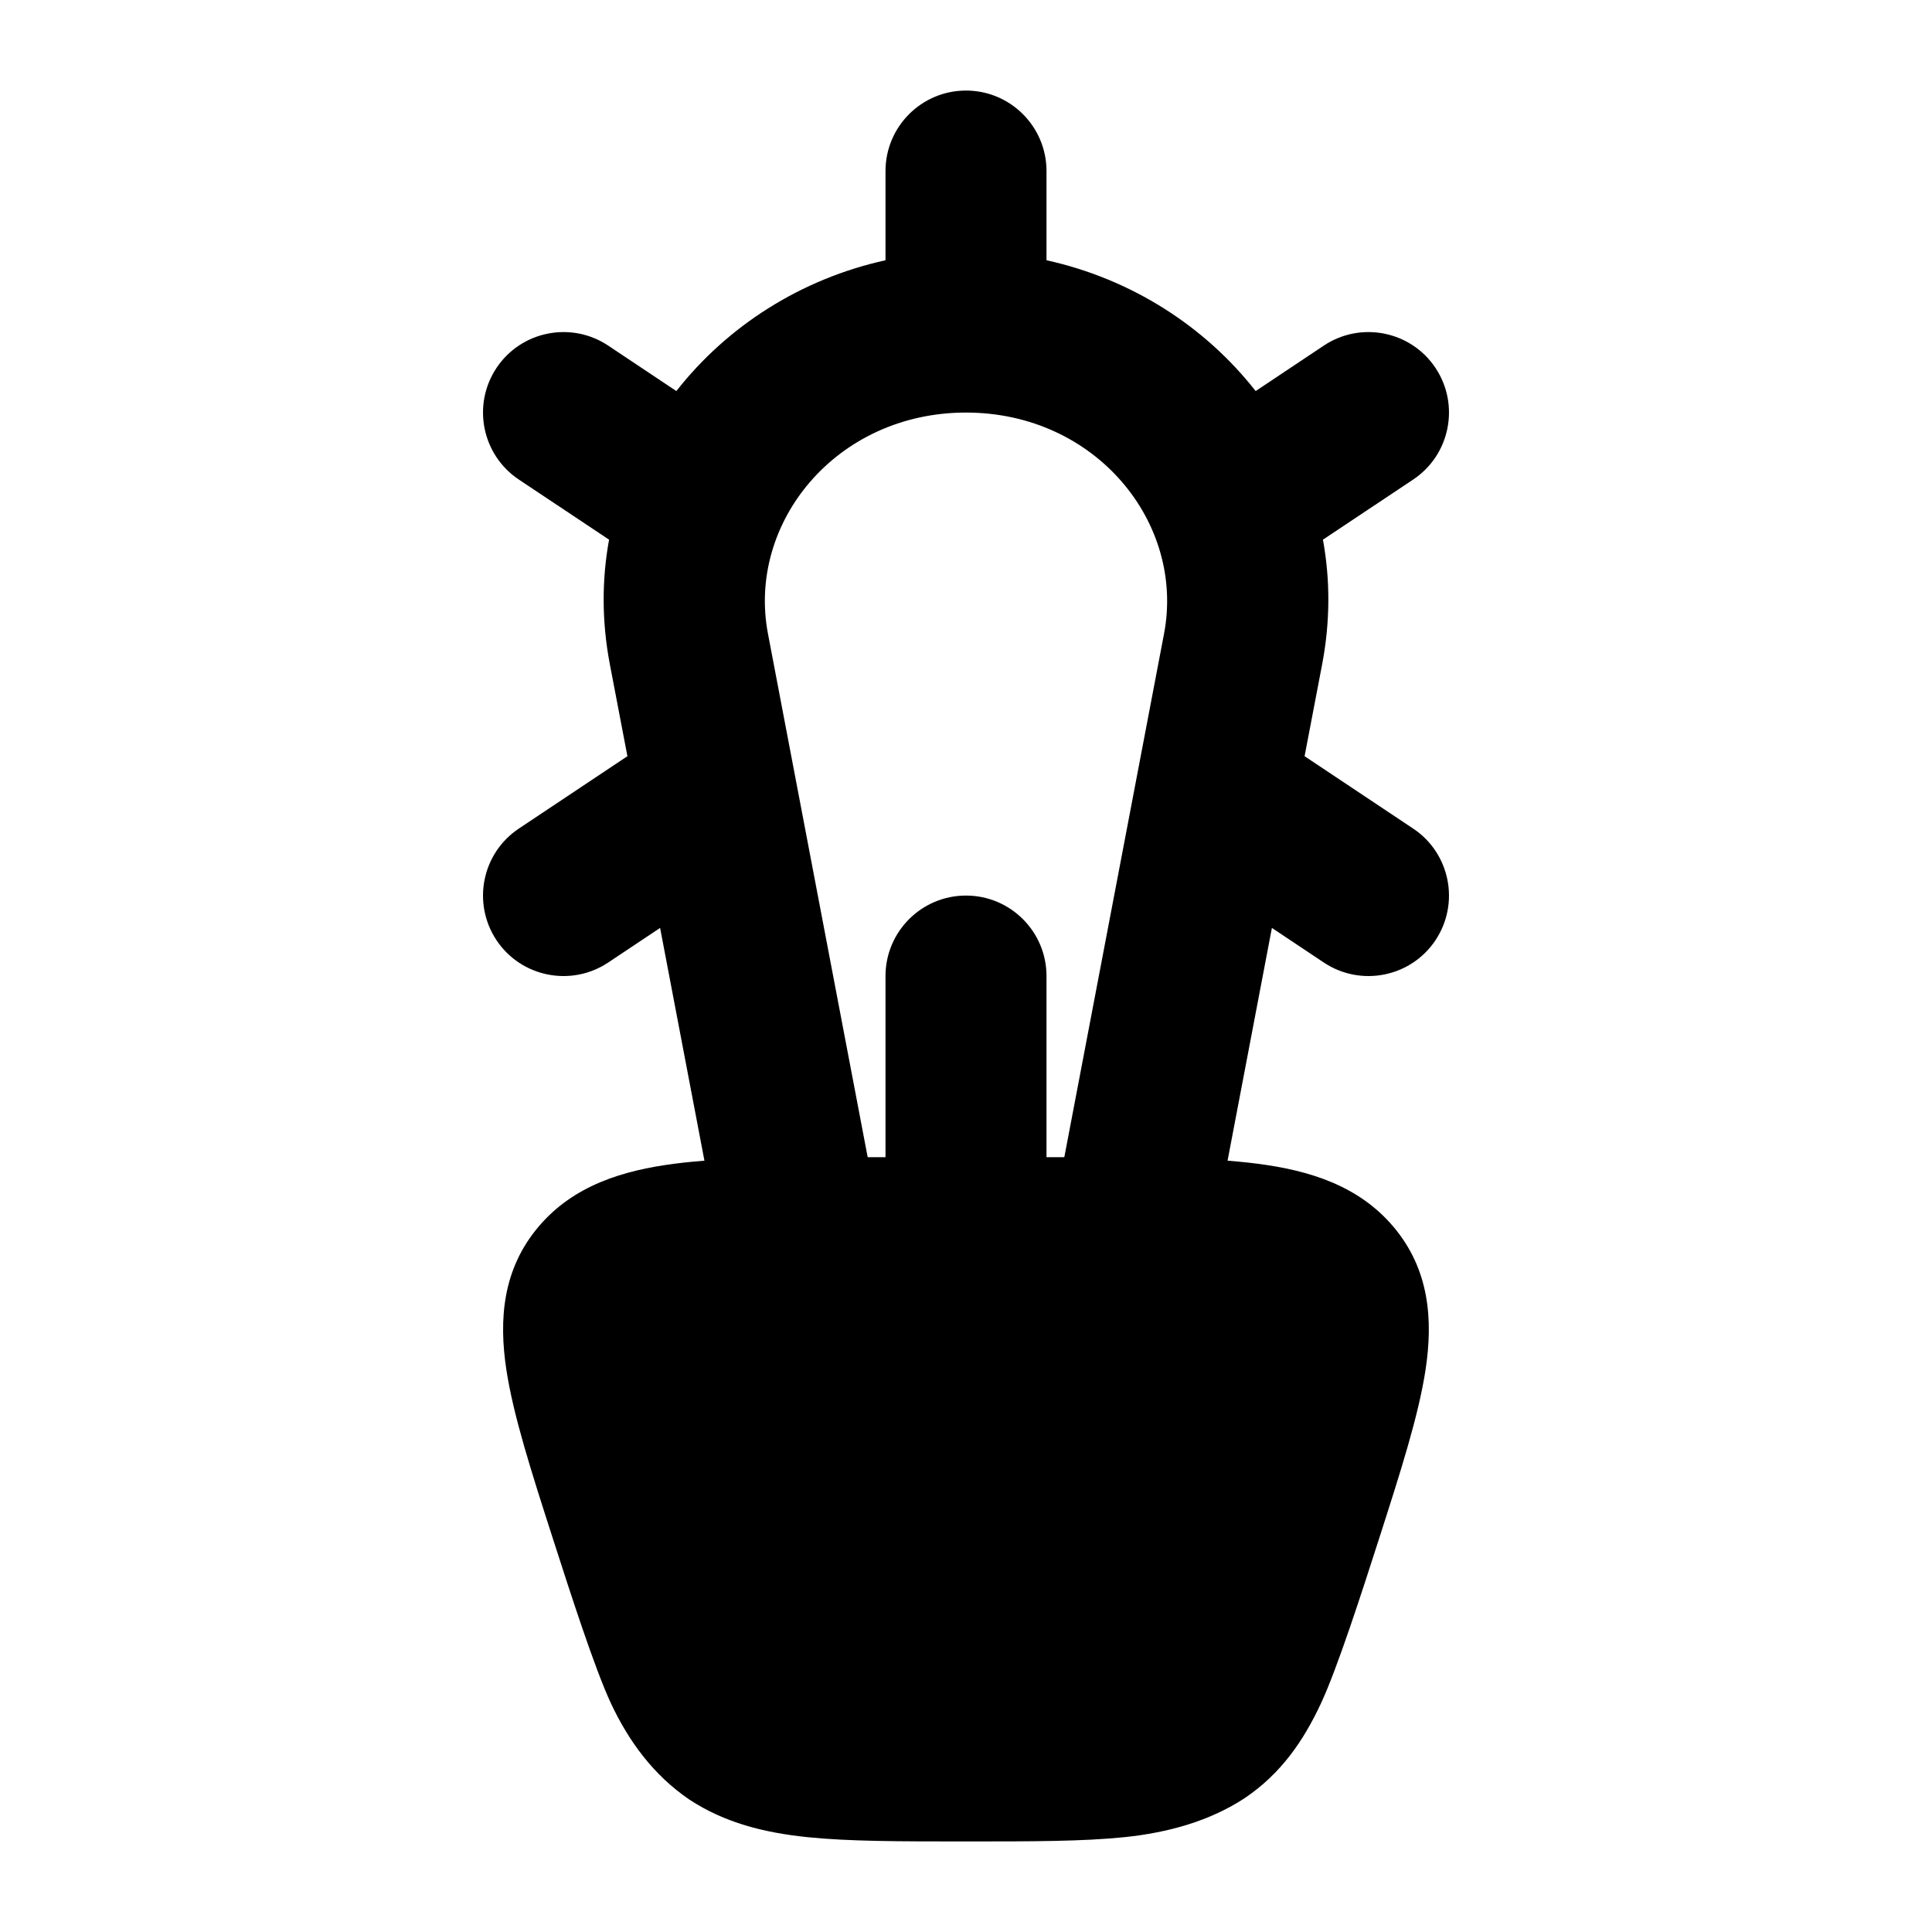 <svg width="24" height="24" viewBox="0 0 24 24" xmlns="http://www.w3.org/2000/svg">
<path class="pr-icon-bulk-secondary" fill-rule="evenodd" clip-rule="evenodd" d="M13 2.125C13 1.573 12.552 1.125 12 1.125C11.448 1.125 11 1.573 11 2.125V3.233C9.947 3.465 9.032 4.053 8.402 4.858L7.555 4.293C7.095 3.987 6.474 4.111 6.168 4.57C5.862 5.03 5.986 5.651 6.445 5.957L7.566 6.704C7.476 7.196 7.474 7.716 7.575 8.248L7.794 9.394L6.445 10.293C5.986 10.599 5.862 11.22 6.168 11.68C6.474 12.139 7.095 12.263 7.555 11.957L8.2 11.527L8.921 15.312C9.025 15.855 9.548 16.211 10.091 16.107C10.633 16.004 10.989 15.48 10.886 14.938L9.54 7.873C9.277 6.496 10.386 5.125 12 5.125C13.614 5.125 14.723 6.496 14.46 7.873L13.114 14.938C13.011 15.48 13.367 16.004 13.909 16.107C14.452 16.211 14.975 15.855 15.079 15.312L15.8 11.527L16.445 11.957C16.905 12.263 17.526 12.139 17.832 11.68C18.138 11.22 18.014 10.599 17.555 10.293L16.206 9.394L16.425 8.248C16.526 7.716 16.524 7.196 16.434 6.704L17.555 5.957C18.014 5.651 18.138 5.03 17.832 4.57C17.526 4.111 16.905 3.987 16.445 4.293L15.598 4.858C14.968 4.053 14.053 3.465 13 3.233V2.125ZM13 12.125C13 11.573 12.552 11.125 12 11.125C11.448 11.125 11 11.573 11 12.125V15.125C11 15.677 11.448 16.125 12 16.125C12.552 16.125 13 15.677 13 15.125V12.125Z" fill="currentColor"/>
<path class="pr-icon-bulk-primary" d="M13.204 14.375C14.185 14.375 14.994 14.375 15.619 14.456C16.261 14.539 16.873 14.725 17.307 15.236C17.76 15.77 17.802 16.398 17.709 17.014C17.622 17.587 17.395 18.293 17.13 19.118L17.13 19.118C16.92 19.772 16.614 20.722 16.409 21.161C16.189 21.632 15.911 22.032 15.468 22.333C15.029 22.623 14.508 22.766 13.968 22.822C13.451 22.875 12.813 22.875 12.039 22.875H12.039H11.96H11.96C11.186 22.875 10.548 22.875 10.031 22.822C9.491 22.766 9.001 22.643 8.562 22.354C8.119 22.052 7.811 21.632 7.59 21.161C7.385 20.722 7.08 19.772 6.87 19.119C6.604 18.293 6.377 17.587 6.29 17.014C6.197 16.398 6.239 15.77 6.692 15.236C7.126 14.725 7.738 14.539 8.38 14.456C9.005 14.375 9.815 14.375 10.796 14.375H10.796H13.204H13.204Z" fill="currentColor"/>
</svg>
